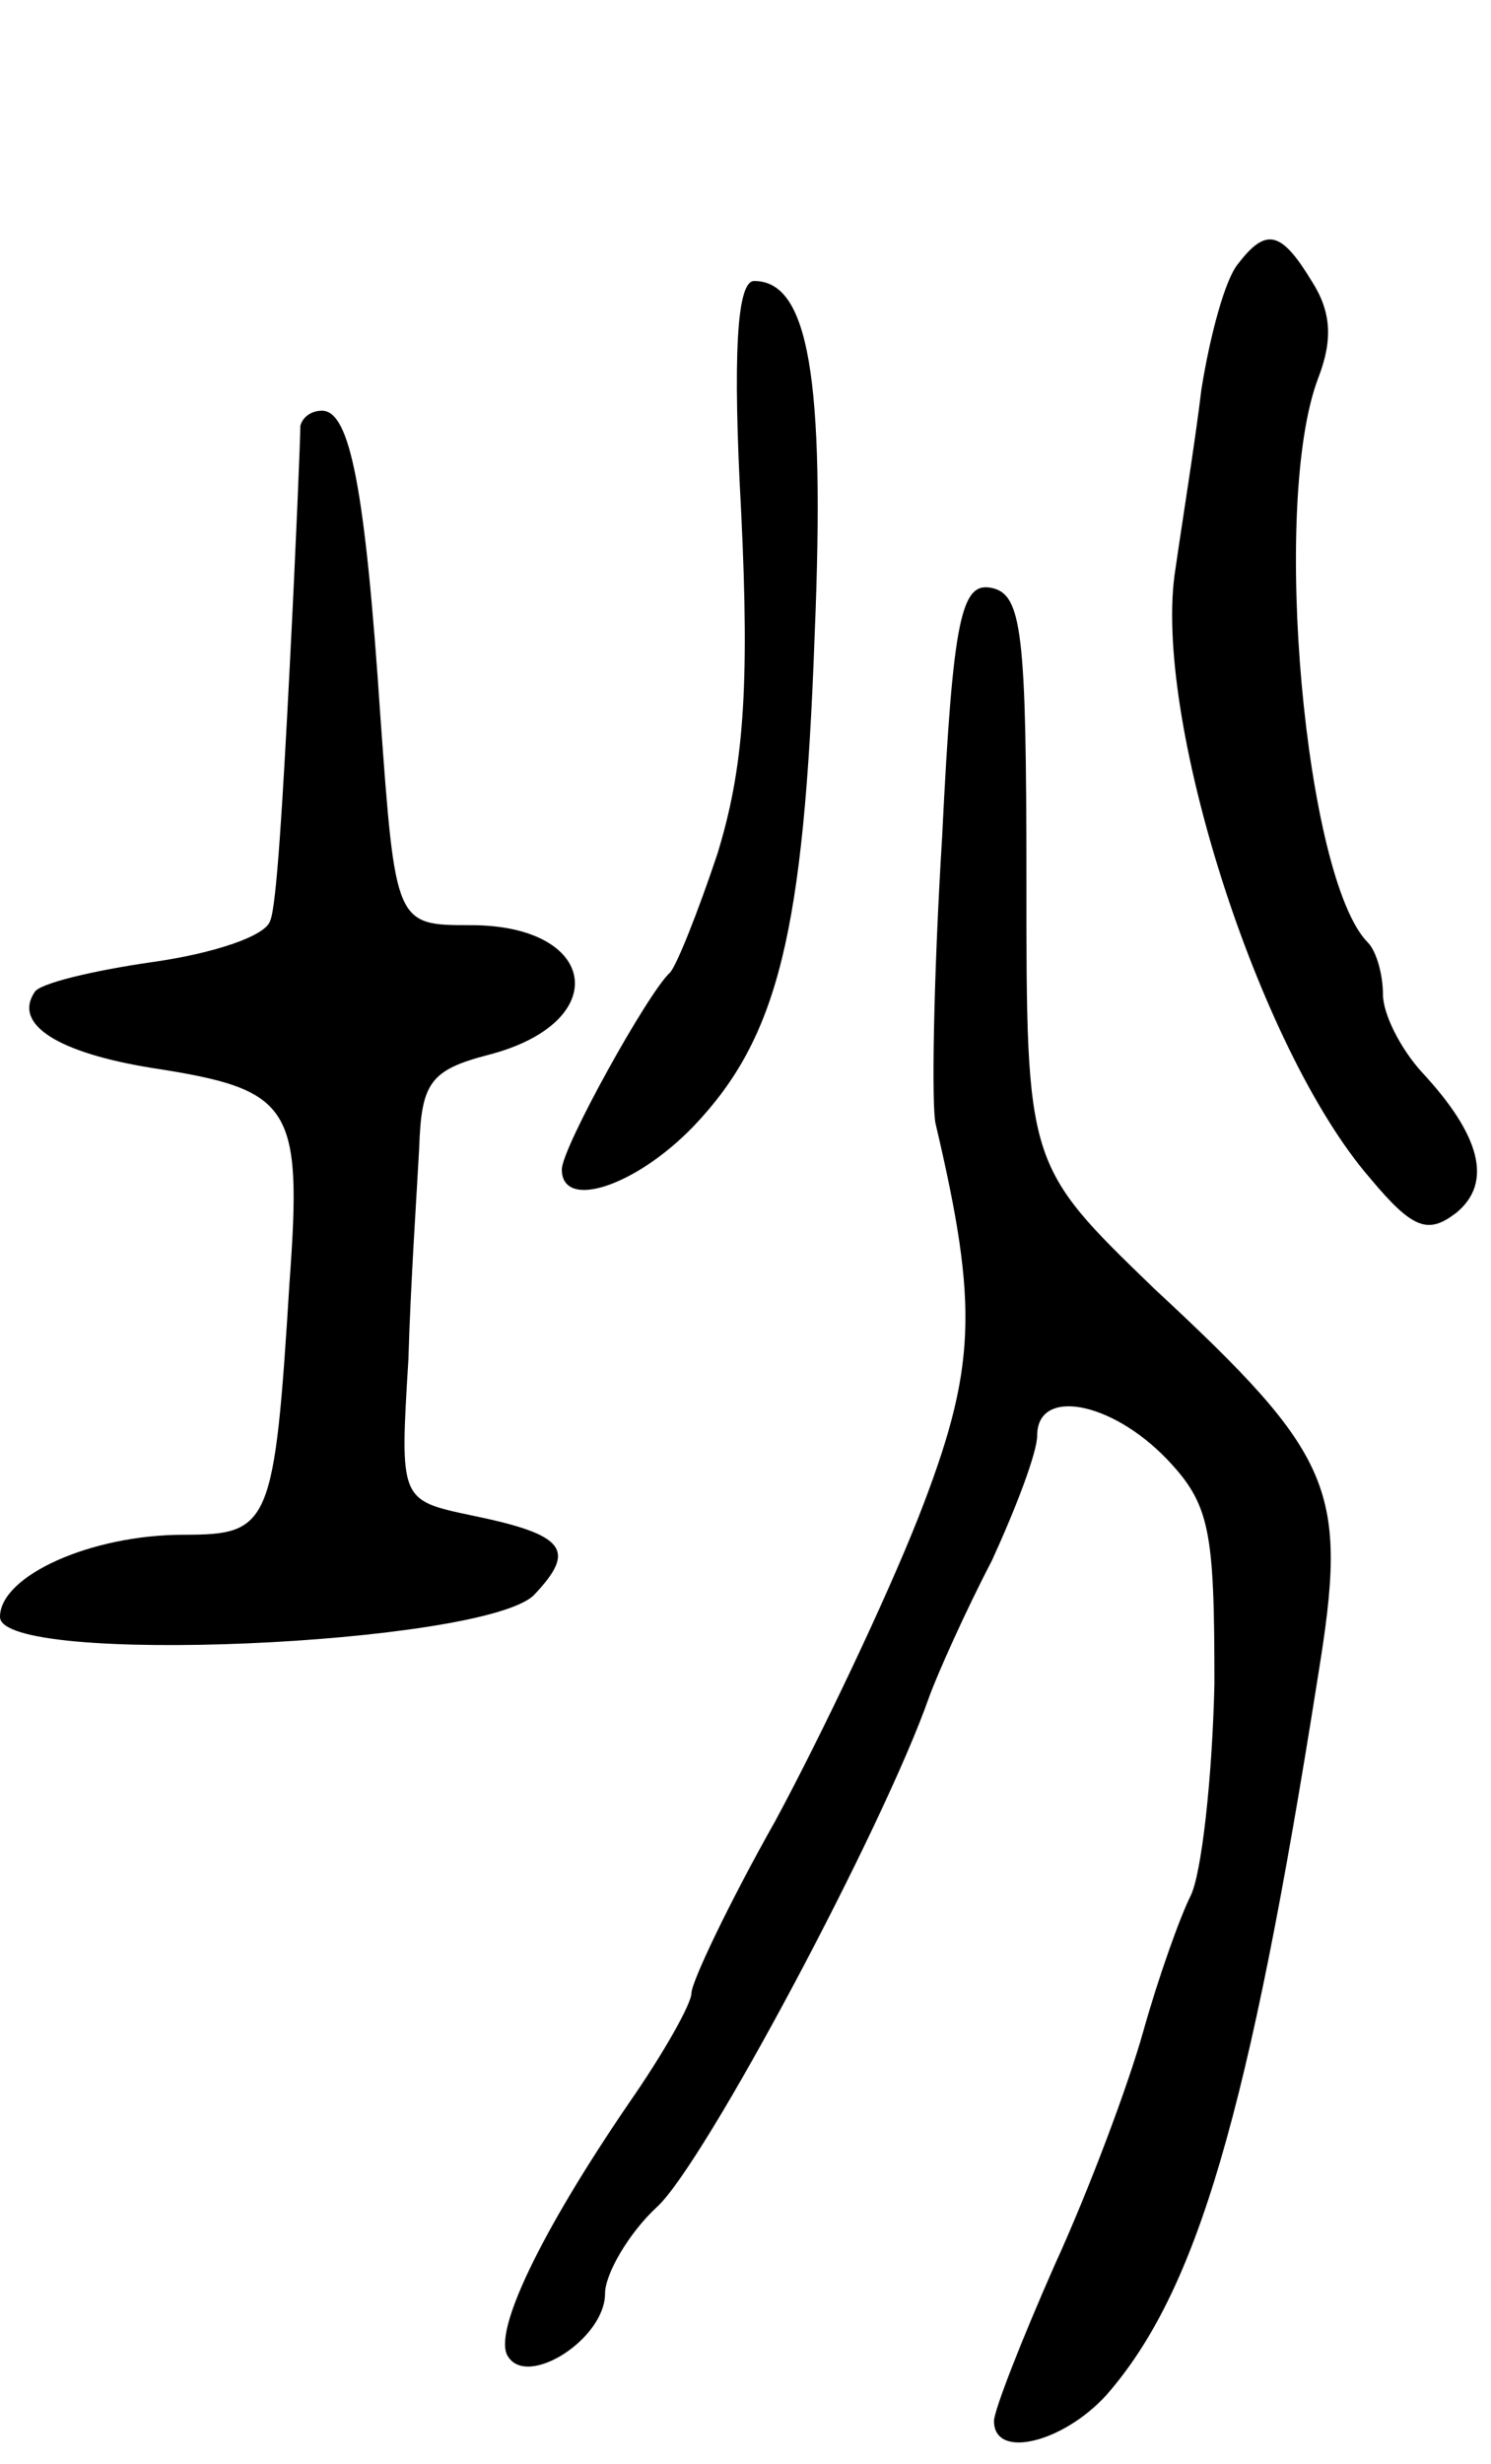 <svg version="1.0" xmlns="http://www.w3.org/2000/svg"
 width="69pt" height="114pt" viewBox="0 0 69 114"
 preserveAspectRatio="xMidYMid meet">
<g transform="translate(0,114) scale(0.1,-0.1)"
fill="#000000" stroke="none">
<path d="M573 1018 c-6 -7 -13 -33 -17 -58 -3 -25 -9 -62 -12 -83 -11 -67 38
-222 90 -282 20 -24 27 -26 40 -16 17 14 11 36 -16 65 -10 11 -18 27 -18 36 0
9 -3 20 -7 24 -29 29 -45 203 -23 261 7 18 6 31 -3 45 -14 23 -21 25 -34 8z"/>
<path d="M343 903 c4 -82 1 -119 -11 -158 -9 -27 -19 -52 -22 -55 -10 -9 -50
-81 -50 -91 0 -19 34 -8 61 20 39 41 51 89 56 227 5 120 -3 164 -28 164 -8 0
-10 -34 -6 -107z"/>
<path d="M139 943 c0 -5 -2 -55 -5 -113 -3 -58 -6 -110 -9 -116 -2 -7 -26 -15
-54 -19 -28 -4 -53 -10 -55 -14 -10 -15 11 -28 54 -35 65 -10 70 -17 64 -99
-7 -113 -9 -117 -49 -117 -43 0 -85 -19 -85 -38 0 -23 223 -13 247 10 20 21
15 28 -29 37 -33 7 -33 7 -29 72 1 35 4 79 5 98 1 30 5 36 32 43 58 15 51 60
-8 60 -35 0 -35 0 -42 97 -7 105 -14 141 -27 141 -5 0 -9 -3 -10 -7z"/>
<path d="M436 753 c-4 -65 -5 -125 -3 -133 20 -85 19 -113 -8 -182 -15 -38
-45 -101 -66 -140 -22 -39 -39 -75 -39 -80 0 -5 -13 -28 -29 -51 -41 -60 -63
-106 -56 -117 9 -15 45 8 45 29 0 9 11 28 24 40 22 20 105 176 126 236 4 11
17 40 29 63 11 24 21 50 21 58 0 22 34 16 60 -11 20 -21 22 -33 22 -104 -1
-44 -6 -88 -11 -98 -5 -10 -15 -38 -22 -63 -7 -25 -25 -73 -41 -108 -15 -34
-28 -67 -28 -72 0 -18 32 -10 52 12 42 48 66 130 98 333 14 86 8 101 -76 179
-59 57 -59 57 -59 189 0 114 -2 132 -16 135 -14 3 -18 -13 -23 -115z"/>
</g>
</svg>
